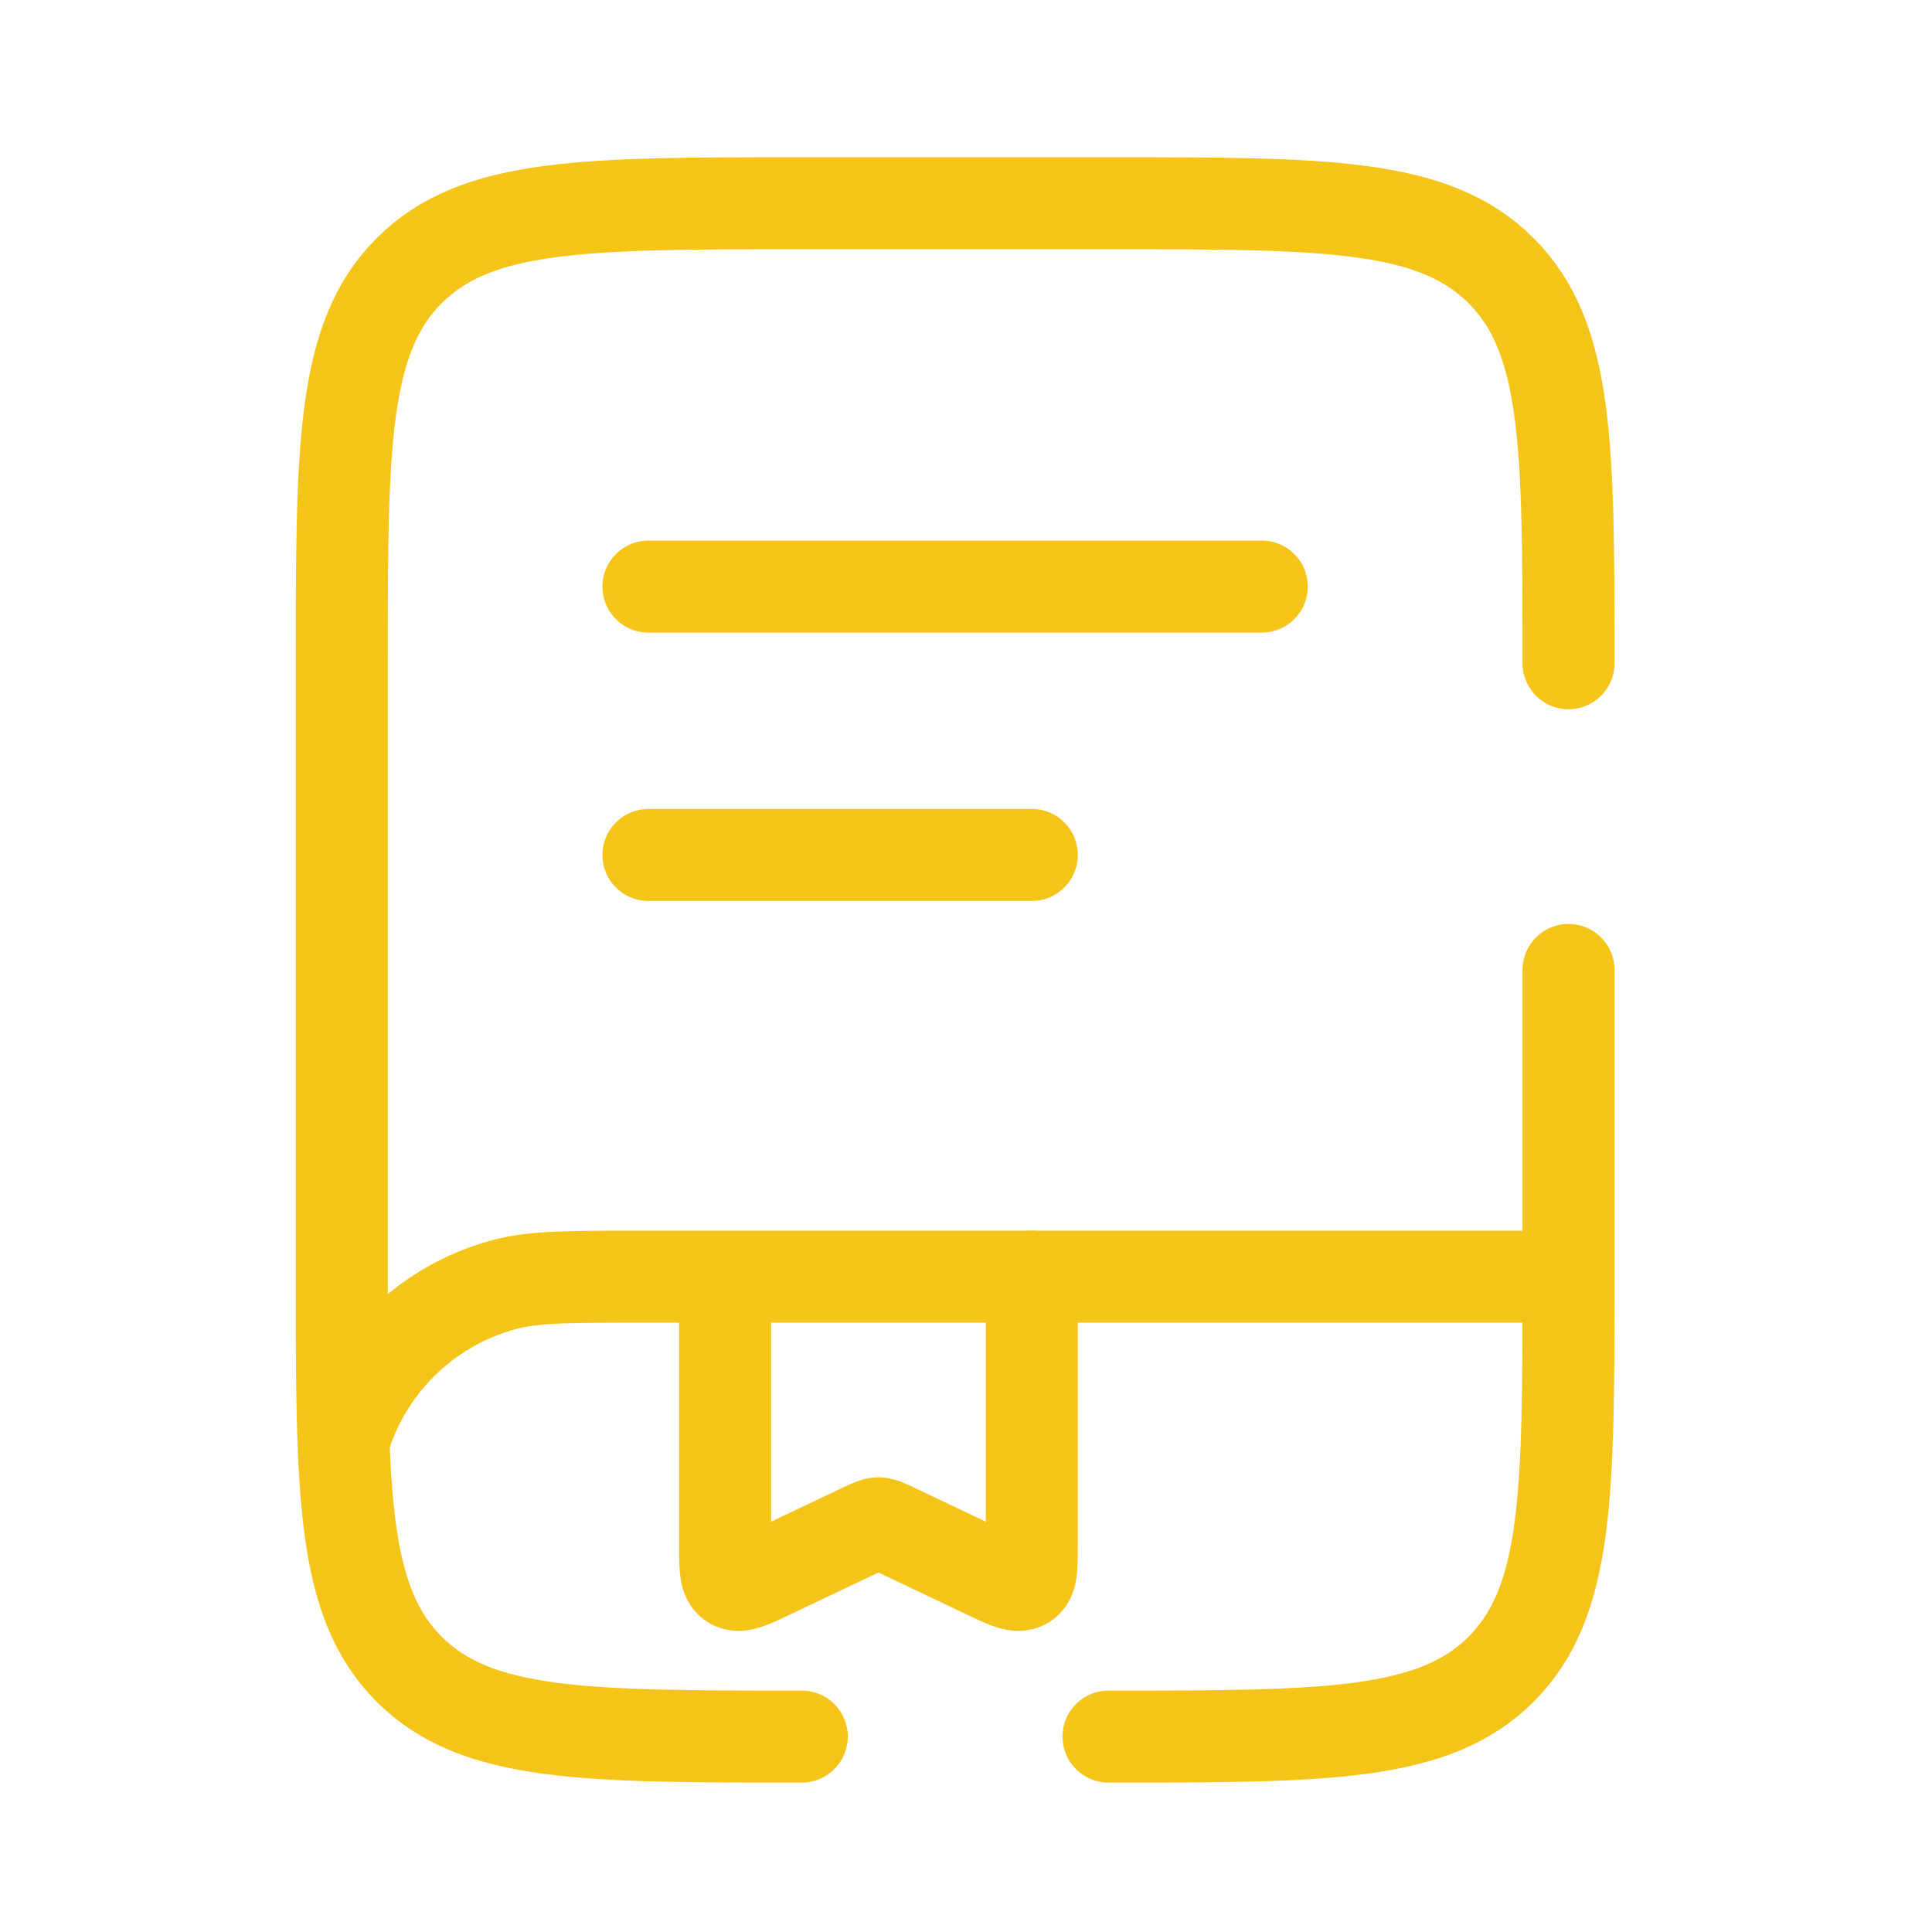 <svg width="21" height="21" viewBox="0 0 21 21" fill="none" xmlns="http://www.w3.org/2000/svg">
<path d="M16.963 13.877H6.963C6.189 13.877 5.801 13.877 5.483 13.962C4.62 14.193 3.946 14.867 3.715 15.729" stroke="#F4C419"/>
<path d="M7.048 6.376H13.715" stroke="#F4C419" stroke-linecap="round"/>
<path d="M7.048 9.293H11.215" stroke="#F4C419" stroke-linecap="round"/>
<path d="M11.215 13.877V16.819C11.215 17.049 11.215 17.163 11.136 17.21C11.057 17.256 10.949 17.205 10.733 17.102L9.698 16.61C9.624 16.576 9.588 16.558 9.549 16.558C9.509 16.558 9.473 16.576 9.399 16.61L8.364 17.102C8.148 17.205 8.04 17.256 7.961 17.21C7.882 17.163 7.882 17.049 7.882 16.819V14.252" stroke="#F4C419" stroke-linecap="round"/>
<path d="M8.715 18.876C6.358 18.876 5.18 18.876 4.448 18.144C3.715 17.412 3.715 16.233 3.715 13.876V7.209C3.715 4.852 3.715 3.674 4.448 2.942C5.18 2.209 6.358 2.209 8.715 2.209H12.049C14.406 2.209 15.584 2.209 16.316 2.942C17.049 3.674 17.049 4.852 17.049 7.209M12.049 18.876C14.406 18.876 15.584 18.876 16.316 18.144C17.049 17.412 17.049 16.233 17.049 13.876V10.543" stroke="#F4C419" stroke-linecap="round"/>
</svg>
